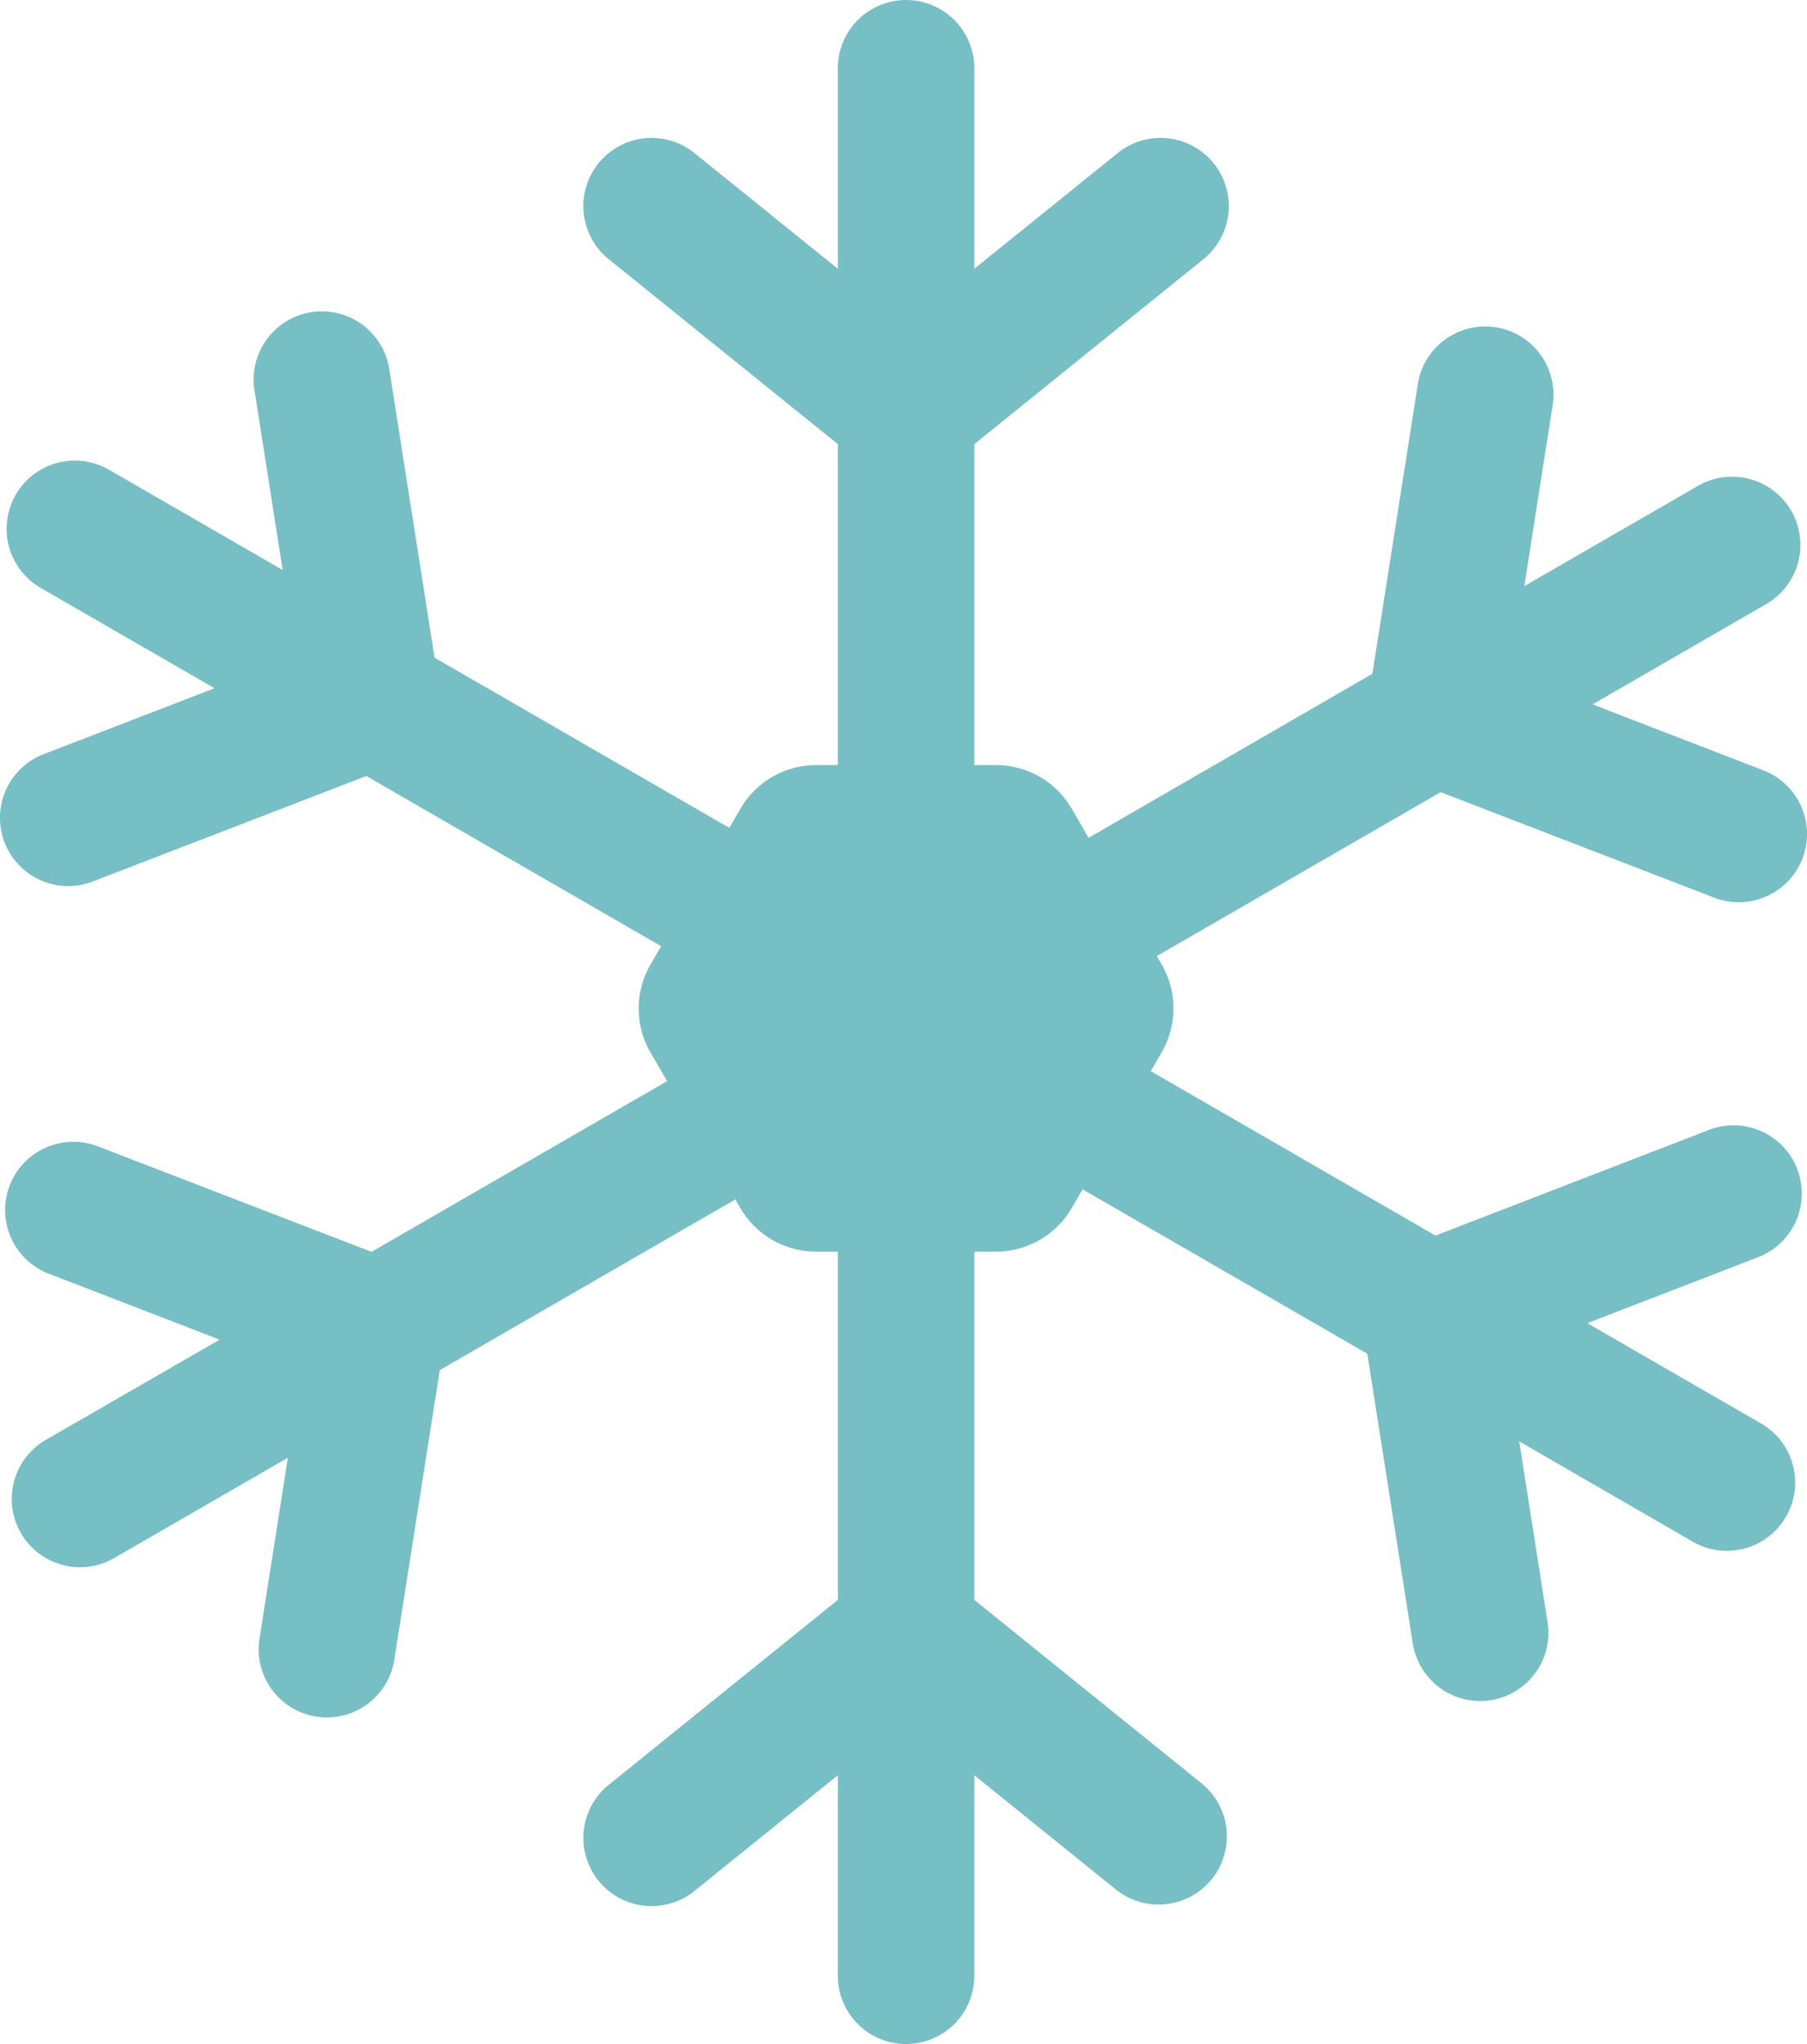 <svg xmlns="http://www.w3.org/2000/svg" viewBox="0 0 794.72 899"><path d="M753.42,395.3a30,30,0,1,0,21.59-56l-75.12-29,76.41-44.12a30,30,0,1,0-30-52l-76.41,44.12,12.47-79.56a30,30,0,0,0-59.28-9.29l-20,127.4L478.26,369l-7.35-12.73A38.56,38.56,0,0,0,437.51,337H428V195.84l100.34-81a30,30,0,1,0-37.68-46.68L428,118.73V30.5a30,30,0,0,0-60,0v88.23L305.34,68.16a30,30,0,1,0-37.68,46.68l100.34,81V337h-9.51a38.56,38.56,0,0,0-33.4,19.29l-4.81,8.33L190.63,289.76l-20-127.39a30,30,0,0,0-59.27,9.29l12.47,79.55L47.44,207.09a30,30,0,0,0-30,52l76.41,44.11-75.13,29a30,30,0,1,0,21.59,56l120.32-46.4,129.65,74.85-4.7,8.13a38.59,38.59,0,0,0,0,38.58L292.93,476l-130,75.08L42.58,504.7a30,30,0,0,0-21.6,56l75.13,29L19.7,633.77a30,30,0,1,0,30,52l76.41-44.12-12.47,79.56a30,30,0,1,0,59.28,9.29l20-127.4,130-75.08,2.16,3.73A38.56,38.56,0,0,0,358.49,551H368V704.16l-100.34,81a30,30,0,1,0,37.68,46.68L368,781.27V869.5a30,30,0,0,0,60,0V781.27l62.66,50.57a30,30,0,0,0,37.68-46.68L428,704.16V551h9.51a38.56,38.56,0,0,0,33.4-19.29l4.7-8.13,125.24,72.31,20,127.39a30,30,0,0,0,29.6,25.36,31,31,0,0,0,4.68-.36,30,30,0,0,0,25-34.29l-12.47-79.55L744,678.56a30,30,0,0,0,30-52l-76.41-44.11,75.13-29a30,30,0,1,0-21.59-56L630.85,543.93,505.61,471.62l4.81-8.33a38.59,38.59,0,0,0,0-38.58L508.26,421,633.11,348.9Z" transform="translate(0.49 -0.5)" style="fill:#76bfc4"/></svg>

